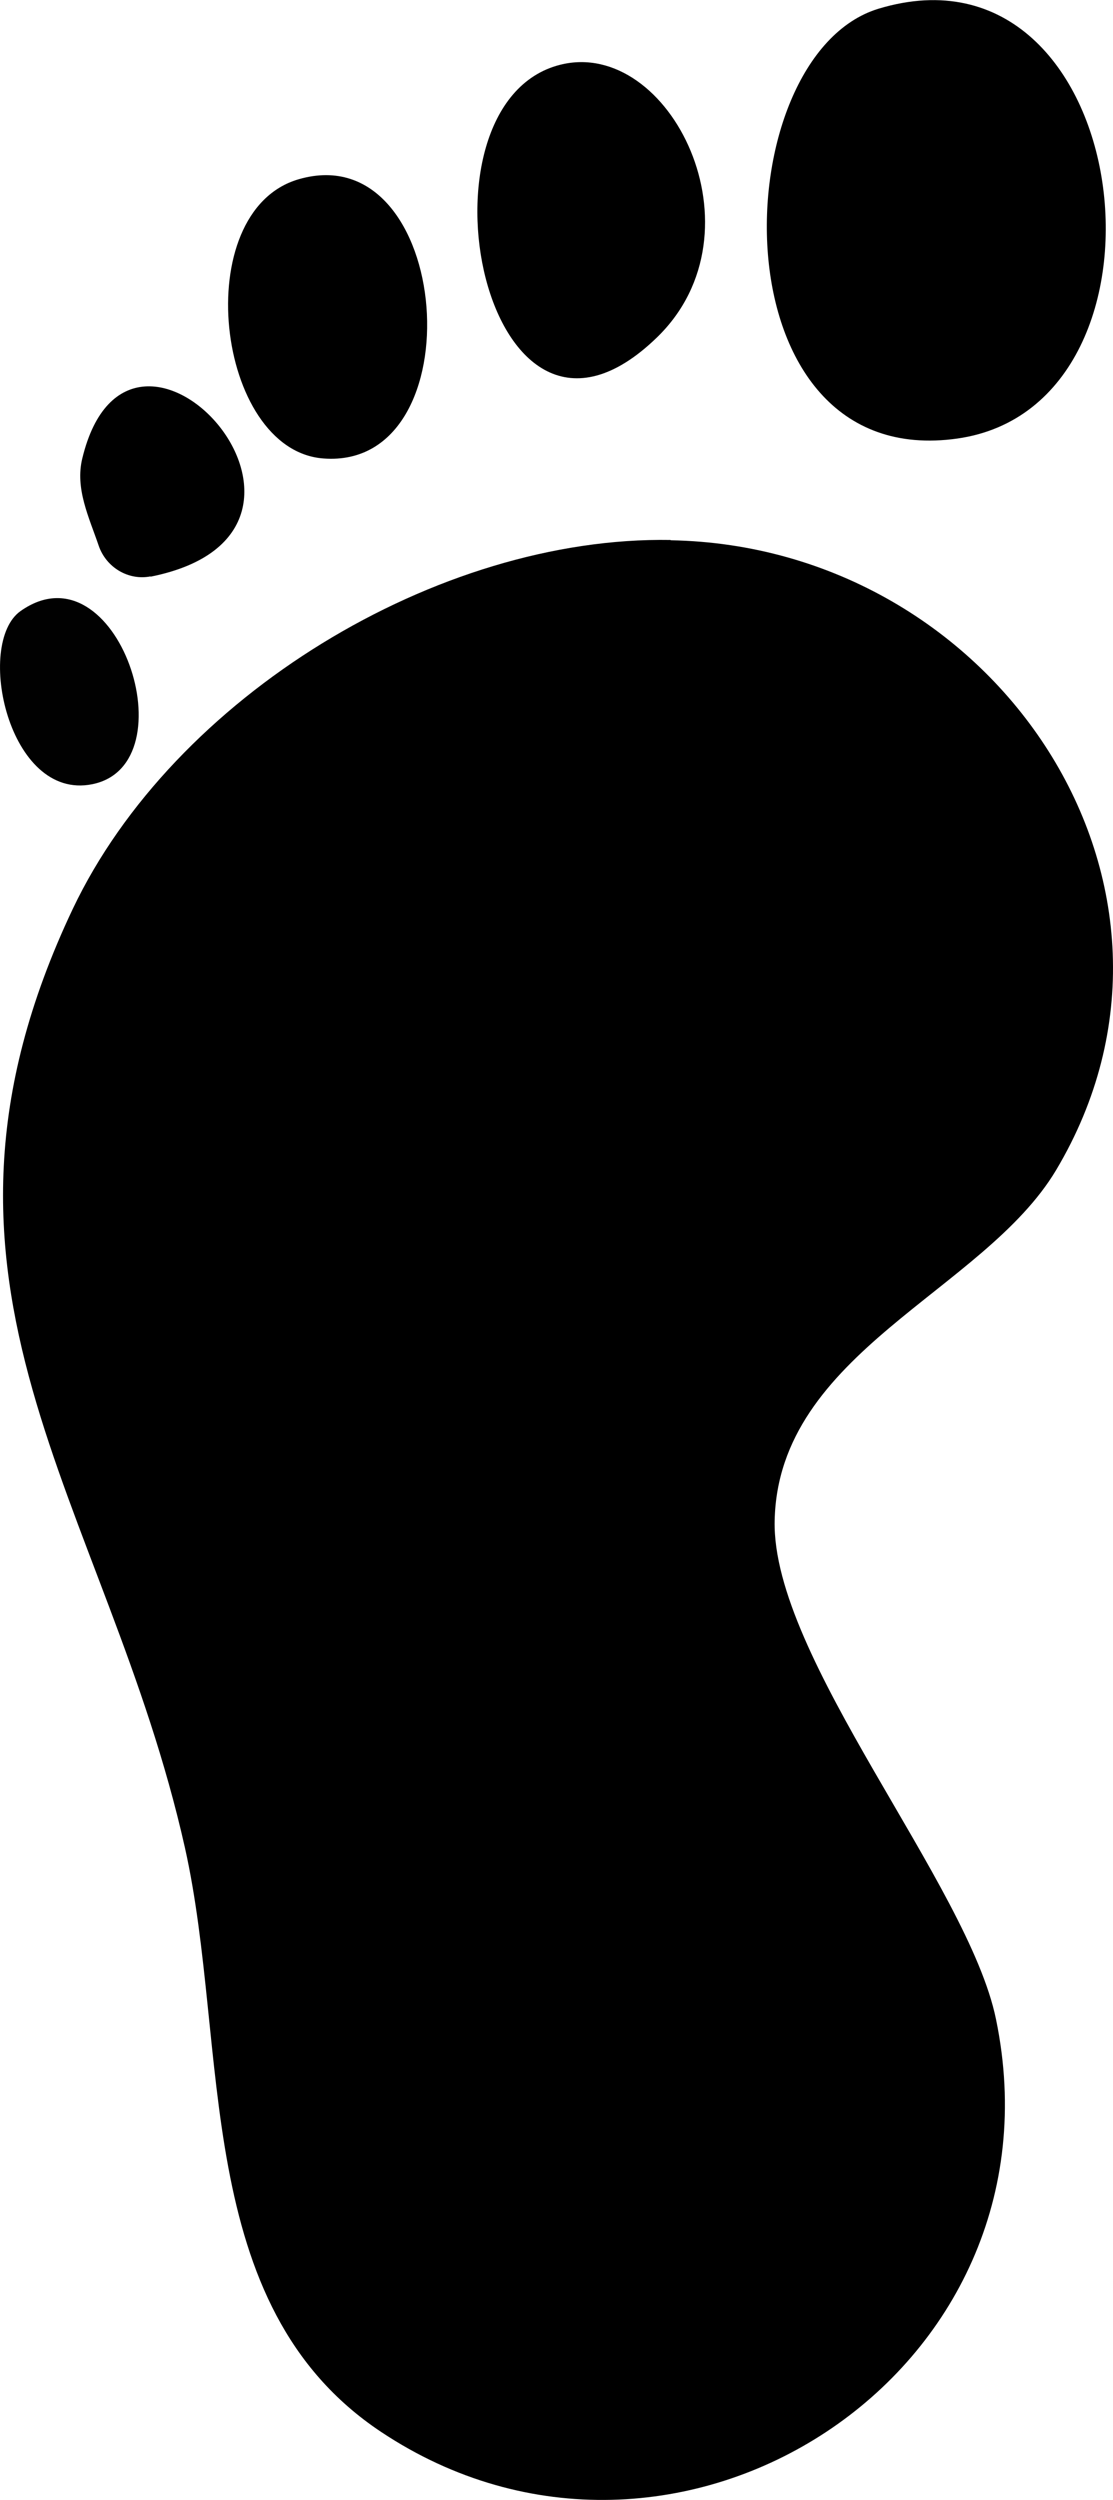 <?xml version="1.0" encoding="UTF-8"?>
<svg id="Calque_1" data-name="Calque 1" xmlns="http://www.w3.org/2000/svg" viewBox="0 0 38.52 86.49">
  <defs>
    <style>
      .cls-1 {
        fill: #010101;
      }
    </style>
  </defs>
  <path d="M23.21,18.69c11.27.2,19.17,12.01,13.34,21.79-2.51,4.2-9.62,6.3-9.74,12.13-.1,4.74,6.7,12.57,7.66,17.24,2.54,12.26-11.1,21.05-21.28,14.28-6.6-4.39-5.24-13.29-6.79-20.21-2.7-12.04-10.08-19.41-3.88-32.48,3.49-7.34,12.63-12.9,20.69-12.76Z"/>
  <g>
    <path d="M30.41.3c8.89-2.68,10.84,13.71,2.73,14.87-8.47,1.21-8.12-13.24-2.73-14.87Z"/>
    <path d="M19.39,2.24c3.79-.95,7.13,5.76,3.35,9.43-6,5.82-8.69-8.09-3.35-9.43Z"/>
    <path d="M10.34,6.2c5.33-1.54,6.17,10.07.85,9.66-3.72-.28-4.68-8.55-.85-9.66Z"/>
    <path d="M5.21,19.94c-.77.15-1.53-.31-1.79-1.05-.34-1-.83-1.99-.57-3.04,1.67-6.88,10.16,2.54,2.36,4.1Z"/>
    <path class="cls-1" d="M.71,21.14c3.34-2.36,5.88,5.31,2.48,5.99-2.9.58-4.06-4.87-2.48-5.99Z"/>
  </g>
</svg>